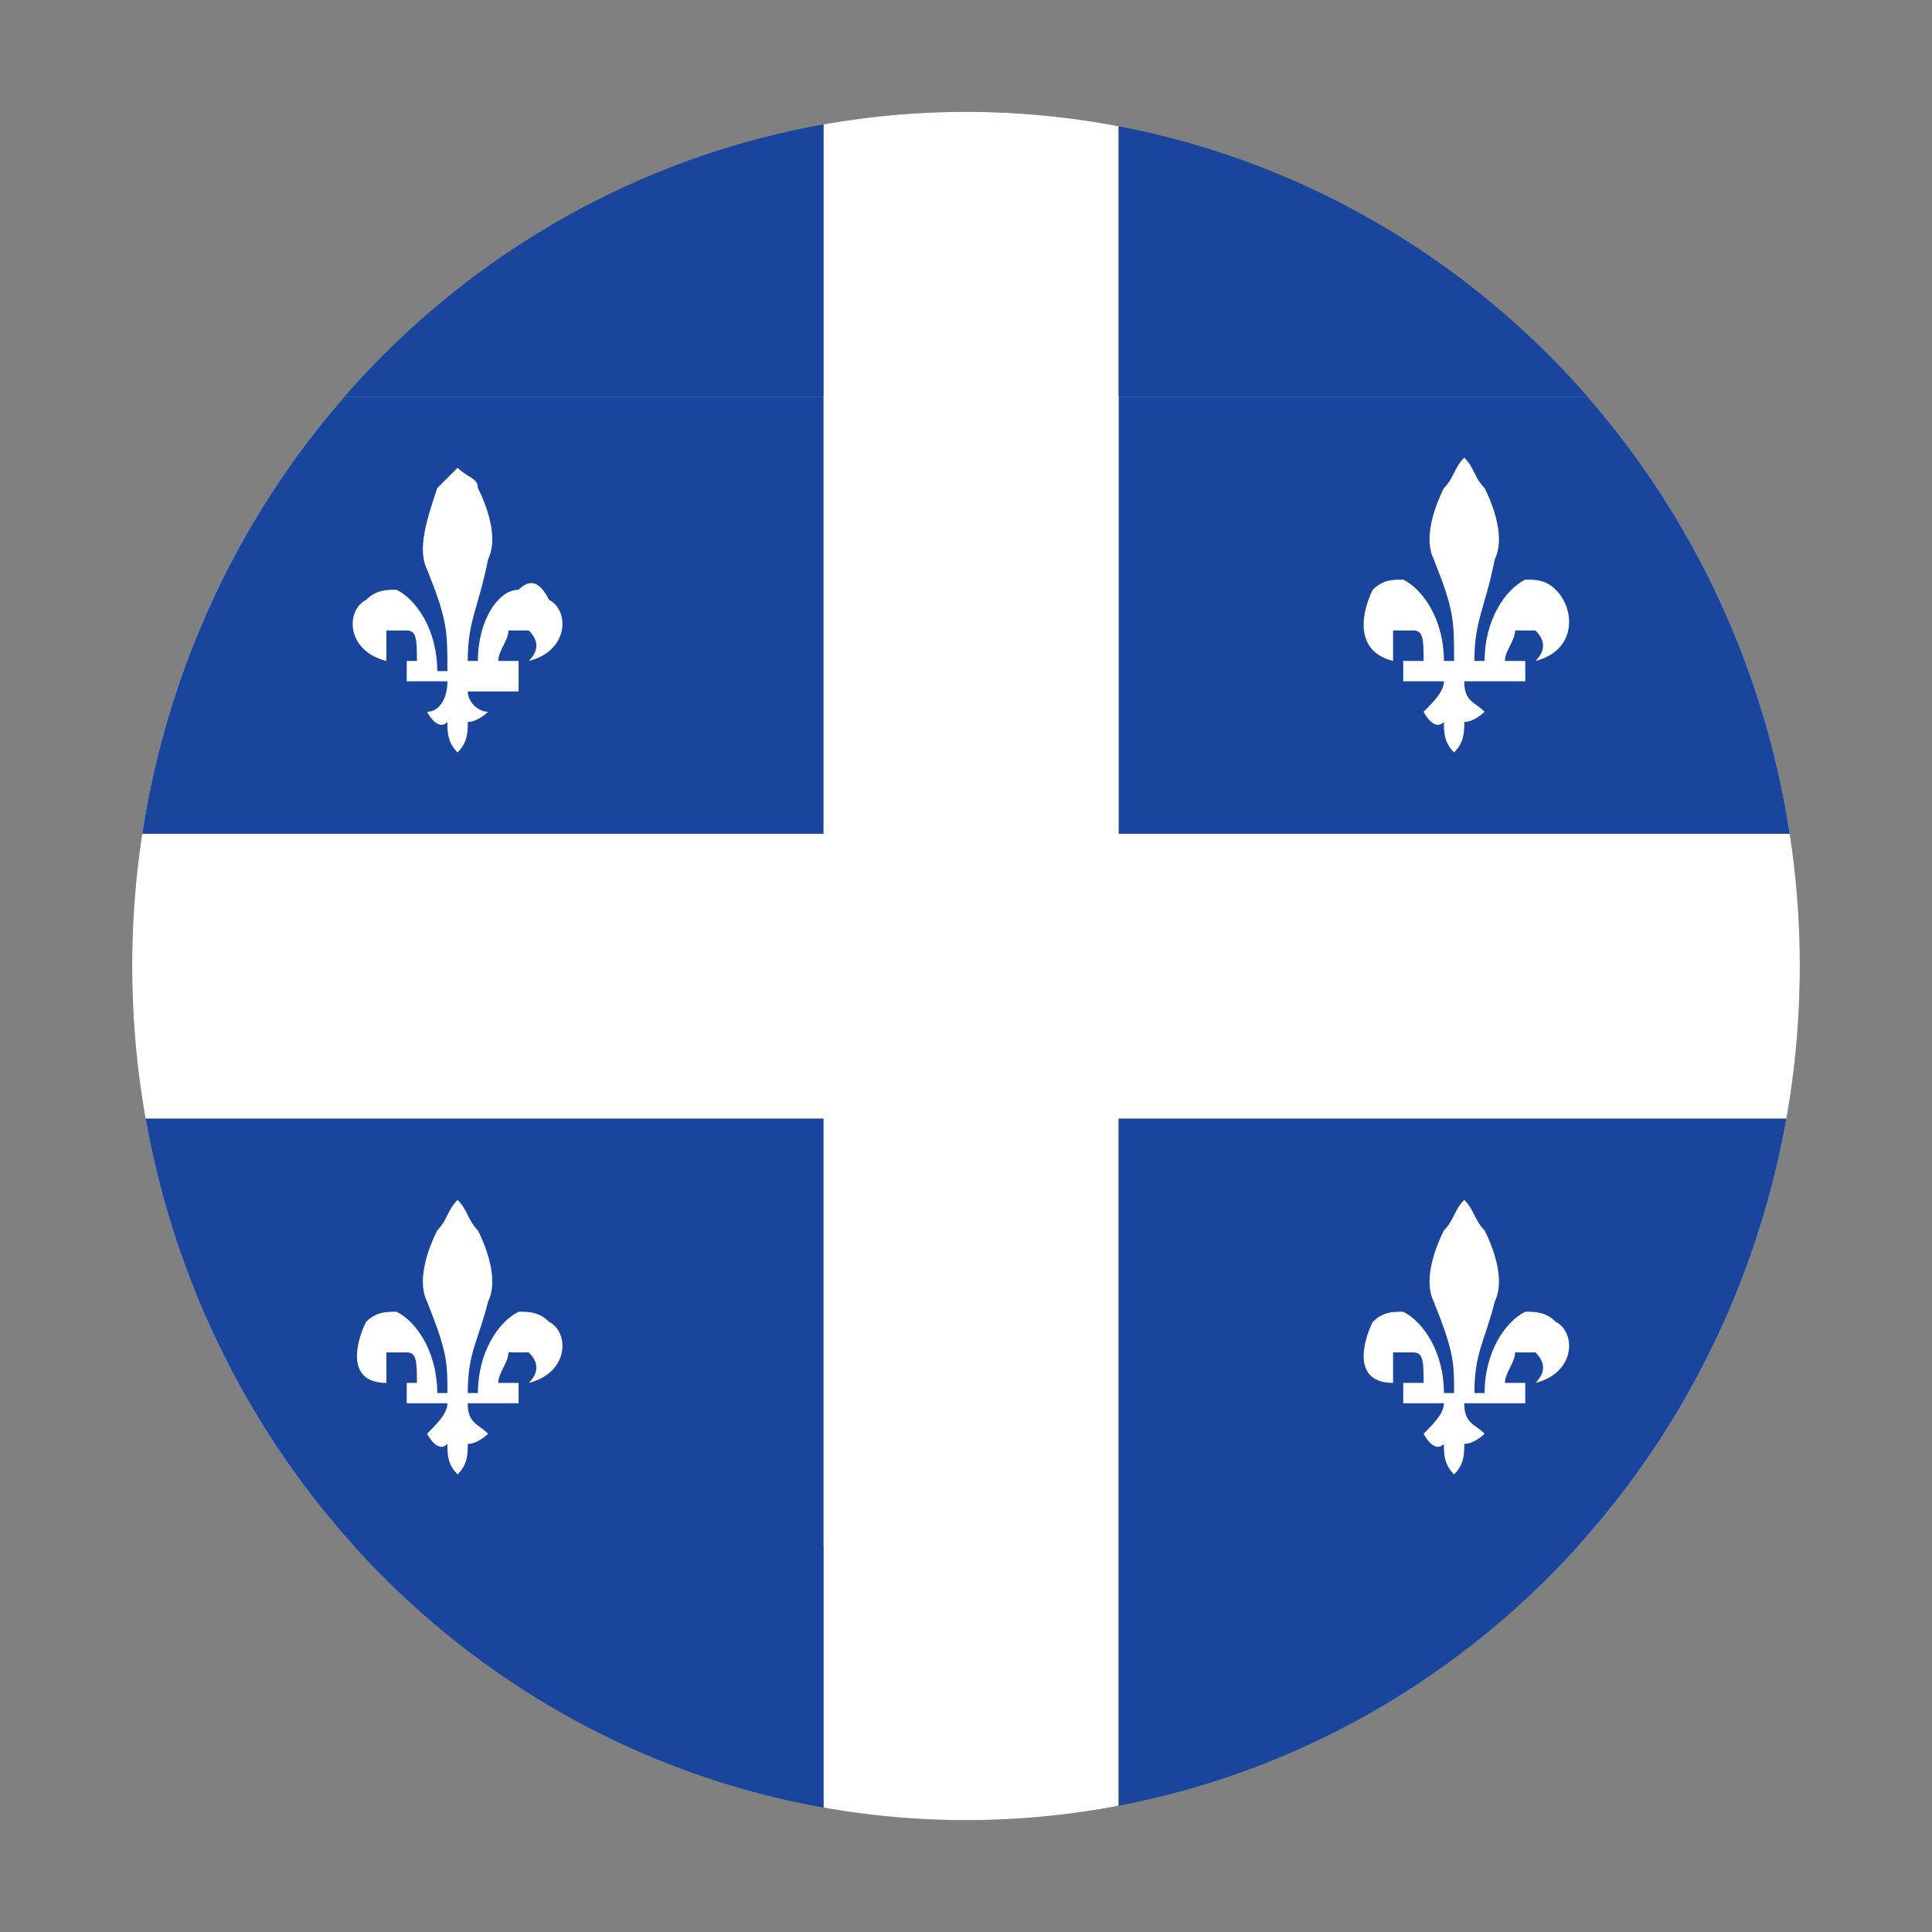 <?xml version="1.0" encoding="utf-8"?>
<!-- Generator: Adobe Illustrator 27.8.0, SVG Export Plug-In . SVG Version: 6.00 Build 0)  -->
<svg version="1.1" xmlns="http://www.w3.org/2000/svg" xmlns:xlink="http://www.w3.org/1999/xlink" x="0px" y="0px"
	 viewBox="0 0 19 19" style="enable-background:new 0 0 19 19;" xml:space="preserve">
<rect x="0" y="0" width="19" height="19" fill="#808080" stroke="none"/>
<style type="text/css">
	.st0{fill:#1A459D;}
	.st1{clip-path:url(#SVGID_00000045585580516122136450000014337494800540874125_);fill:none;}
	.st2{clip-path:url(#SVGID_00000045585580516122136450000014337494800540874125_);}
	.st3{fill:#FFFFFF;}
	.st4{clip-path:url(#SVGID_00000045585580516122136450000014337494800540874125_);fill:#FFFFFF;}
</style>
<g id="Layer_1">
	<ellipse class="st0" cx="9.5" cy="9.5" rx="8.2" ry="8.4"/>
</g>
<g id="Layer_2">
	<g>
		<defs>
			<ellipse id="SVGID_1_" cx="9.5" cy="9.5" rx="8.2" ry="8.4"/>
		</defs>
		<clipPath id="SVGID_00000139251627253494002420000004662063978114929589_">
			<use xlink:href="#SVGID_1_"  style="overflow:visible;"/>
		</clipPath>
		<rect style="clip-path:url(#SVGID_00000139251627253494002420000004662063978114929589_);fill:none;" width="19" height="19"/>
		<g style="clip-path:url(#SVGID_00000139251627253494002420000004662063978114929589_);">
			<path class="st3" d="M1,3.9h17v11.3H1V3.9z"/>
			<g id="h">
				<g id="q">
					<path class="st0" d="M8.1,3.9v4.3H0.9V3.9H8.1z M5.1,6.8V6.5H4.9c0-0.1,0.1-0.2,0.1-0.3c0,0,0.1,0,0.2,0c0.1,0.1,0.1,0.2,0,0.3
						C5.6,6.4,5.6,6,5.4,5.9C5.3,5.7,5.2,5.7,5.1,5.8C4.9,5.8,4.7,6.1,4.7,6.5H4.6c0-0.4,0.1-0.5,0.2-1c0.1-0.2,0-0.5-0.1-0.7
						C4.7,4.7,4.6,4.7,4.5,4.6C4.4,4.7,4.4,4.7,4.3,4.8C4.2,5.1,4.1,5.4,4.2,5.6c0.2,0.5,0.2,0.6,0.2,1H4.3c0-0.4-0.2-0.7-0.4-0.8
						c-0.1,0-0.2,0-0.3,0.1C3.4,6,3.4,6.4,3.8,6.5c0-0.1,0-0.2,0-0.3c0.1,0,0.1,0,0.2,0c0.1,0,0.1,0.1,0.1,0.3H4v0.2h0.4
						C4.4,6.9,4.3,7,4.2,7c0,0,0.1,0.2,0.2,0.1c0,0.1,0,0.2,0.1,0.3c0.1-0.1,0.1-0.2,0.1-0.3c0.1,0,0.2-0.1,0.2-0.1
						C4.7,7,4.6,6.9,4.6,6.8H5.1z"/>
				</g>
				<g>
					<g id="q_00000060742952144833629070000018073319698081562792_">
						<path class="st0" d="M18.1,3.9v4.3h-7.1V3.9H18.1z M15,6.8V6.5h-0.2c0-0.1,0.1-0.2,0.1-0.3c0,0,0.1,0,0.2,0
							c0.1,0.1,0.1,0.2,0,0.3c0.4-0.1,0.4-0.5,0.2-0.7c-0.1-0.1-0.2-0.1-0.3-0.1c-0.2,0.1-0.4,0.4-0.4,0.8h-0.1c0-0.4,0.1-0.5,0.2-1
							c0.1-0.2,0-0.5-0.1-0.7c-0.1-0.1-0.1-0.2-0.2-0.3c-0.1,0.1-0.1,0.2-0.2,0.3c-0.1,0.2-0.2,0.5-0.1,0.7c0.2,0.5,0.2,0.6,0.2,1
							h-0.1c0-0.4-0.2-0.7-0.4-0.8c-0.1,0-0.2,0-0.3,0.1c-0.1,0.2-0.2,0.6,0.2,0.7c0-0.1,0-0.2,0-0.3c0.1,0,0.1,0,0.2,0
							c0.1,0,0.1,0.1,0.1,0.3h-0.2v0.2h0.4c0,0.1-0.1,0.2-0.2,0.3c0,0,0.1,0.2,0.2,0.1c0,0.1,0,0.2,0.1,0.3c0.1-0.1,0.1-0.2,0.1-0.3
							c0.1,0,0.2-0.1,0.2-0.1c-0.1-0.1-0.2-0.1-0.2-0.3H15z"/>
					</g>
				</g>
			</g>
			<g>
				<g id="h_00000065769383449568559940000009675125588219324071_">
					<g id="q_00000027605584977937192510000000816156747395781534_">
						<path class="st0" d="M8.1,11v4.2H1V11H8.1z M5.1,13.8v-0.2H4.9c0-0.1,0.1-0.2,0.1-0.3c0,0,0.1,0,0.2,0c0.1,0.1,0.1,0.2,0,0.3
							c0.4-0.1,0.4-0.5,0.2-0.6c-0.1-0.1-0.2-0.1-0.3-0.1c-0.2,0.1-0.4,0.4-0.4,0.8H4.6c0-0.4,0.1-0.5,0.2-0.9
							c0.1-0.2,0-0.5-0.1-0.7c-0.1-0.1-0.1-0.2-0.2-0.3c-0.1,0.1-0.1,0.2-0.2,0.3c-0.1,0.2-0.2,0.5-0.1,0.7c0.2,0.5,0.2,0.6,0.2,0.9
							H4.3c0-0.4-0.2-0.7-0.4-0.8c-0.1,0-0.2,0-0.3,0.1c-0.1,0.2-0.2,0.6,0.2,0.6c0-0.1,0-0.2,0-0.3c0.1,0,0.1,0,0.2,0
							c0.1,0,0.1,0.1,0.1,0.3H4v0.2h0.4c0,0.1-0.1,0.2-0.2,0.3c0,0,0.1,0.2,0.2,0.1c0,0.1,0,0.2,0.1,0.3c0.1-0.1,0.1-0.2,0.1-0.3
							c0.1,0,0.2-0.1,0.2-0.1c-0.1-0.1-0.2-0.1-0.2-0.3H5.1z"/>
					</g>
					<g>
						<g id="q_00000086681159707074824050000004370287271106605958_">
							<path class="st0" d="M18,11v4.2h-7.1V11H18z M15,13.8v-0.2h-0.2c0-0.1,0.1-0.2,0.1-0.3c0,0,0.1,0,0.2,0
								c0.1,0.1,0.1,0.2,0,0.3c0.4-0.1,0.4-0.5,0.2-0.6c-0.1-0.1-0.2-0.1-0.3-0.1c-0.2,0.1-0.4,0.4-0.4,0.8h-0.1
								c0-0.4,0.1-0.5,0.2-0.9c0.1-0.2,0-0.5-0.1-0.7c-0.1-0.1-0.1-0.2-0.2-0.3c-0.1,0.1-0.1,0.2-0.2,0.3c-0.1,0.2-0.2,0.5-0.1,0.7
								c0.2,0.5,0.2,0.6,0.2,0.9h-0.1c0-0.4-0.2-0.7-0.4-0.8c-0.1,0-0.2,0-0.3,0.1c-0.1,0.2-0.2,0.6,0.2,0.6c0-0.1,0-0.2,0-0.3
								c0.1,0,0.1,0,0.2,0c0.1,0,0.1,0.1,0.1,0.3h-0.2v0.2h0.4c0,0.1-0.1,0.2-0.2,0.3c0,0,0.1,0.2,0.2,0.1c0,0.1,0,0.2,0.1,0.3
								c0.1-0.1,0.1-0.2,0.1-0.3c0.1,0,0.2-0.1,0.2-0.1c-0.1-0.1-0.2-0.1-0.2-0.3H15z"/>
						</g>
					</g>
				</g>
			</g>
		</g>
		
			<rect x="8.1" y="0.8" style="clip-path:url(#SVGID_00000139251627253494002420000004662063978114929589_);fill:#FFFFFF;" width="2.9" height="17.6"/>
	</g>
</g>
</svg>

